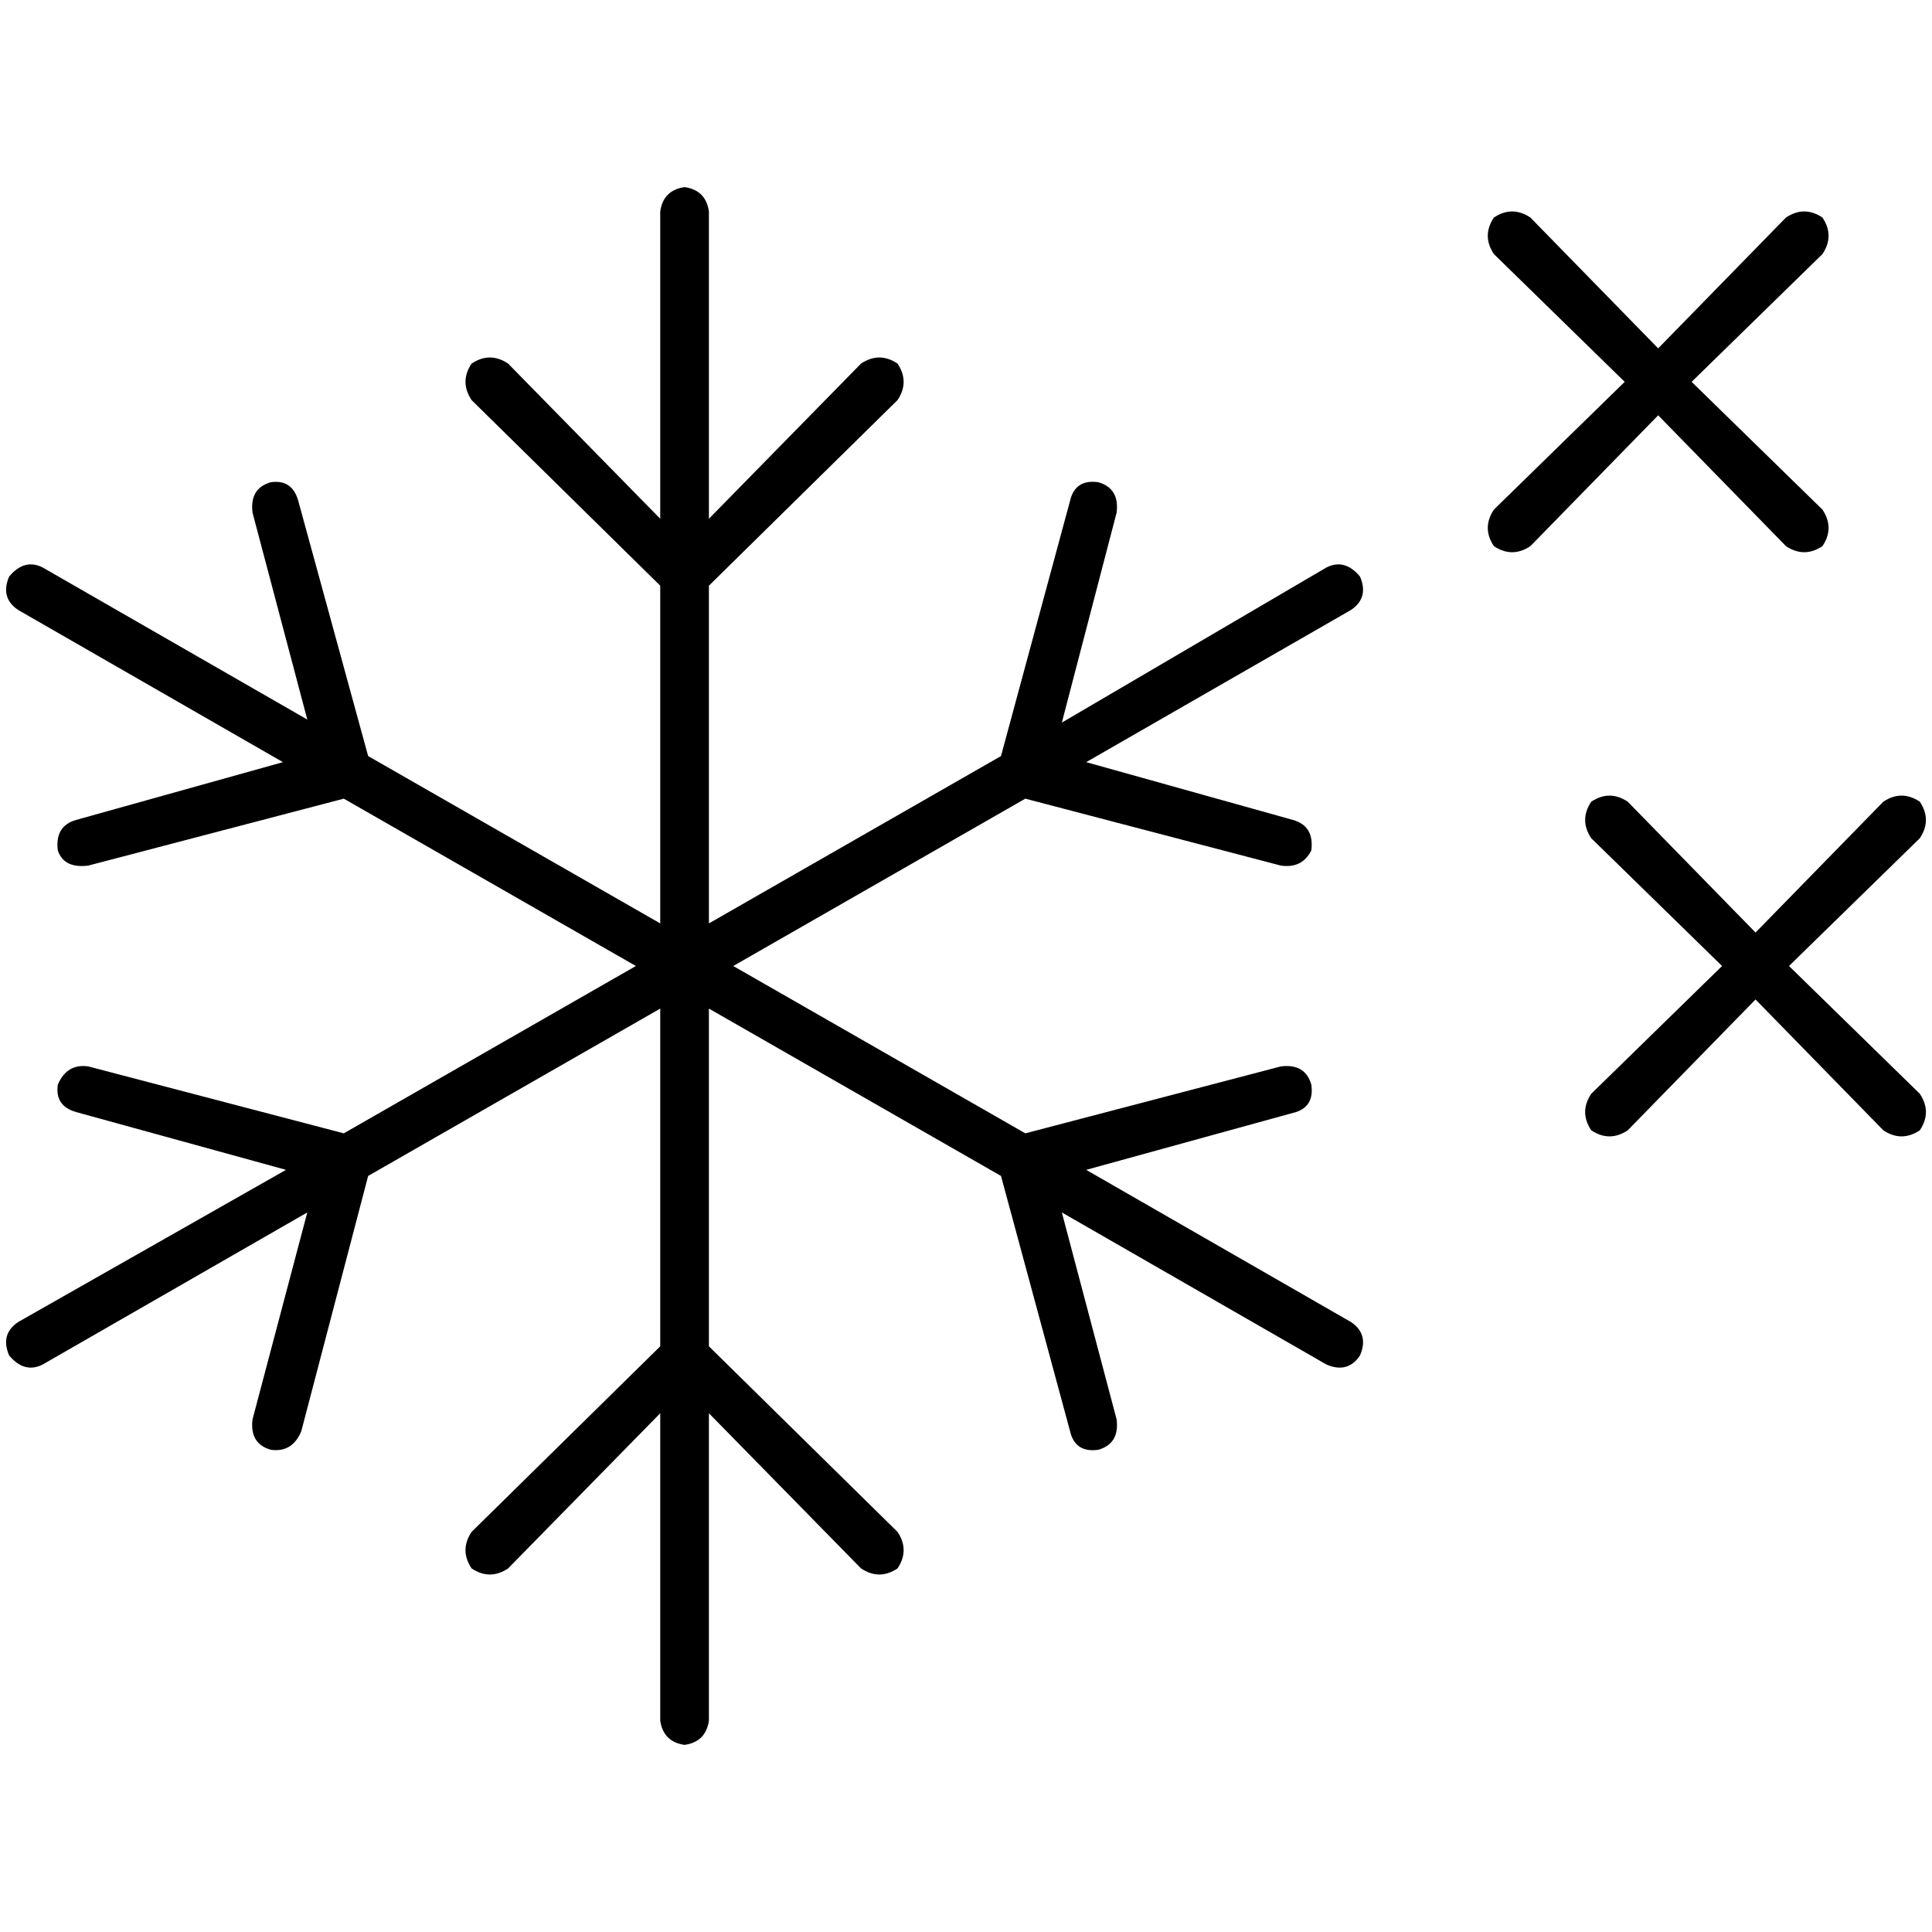 <svg xmlns="http://www.w3.org/2000/svg" viewBox="0 0 512 512">
  <path d="M 187.868 56.038 Q 187.061 50.394 181.417 49.587 Q 175.773 50.394 174.967 56.038 L 174.967 137.474 L 174.967 137.474 L 134.652 96.353 L 134.652 96.353 Q 129.814 93.128 124.976 96.353 Q 121.751 101.191 124.976 106.028 L 174.967 155.213 L 174.967 155.213 L 174.967 244.712 L 174.967 244.712 L 97.562 200.365 L 97.562 200.365 L 79.017 132.636 L 79.017 132.636 Q 77.405 126.992 71.761 127.798 Q 66.117 129.411 66.923 135.861 L 81.436 190.69 L 81.436 190.69 L 11.288 150.375 L 11.288 150.375 Q 6.45 147.956 2.419 152.794 Q 0 158.438 4.838 161.663 L 74.986 201.978 L 74.986 201.978 L 20.157 217.298 L 20.157 217.298 Q 14.513 218.91 15.32 225.361 Q 16.932 230.198 23.383 229.392 L 91.112 211.654 L 91.112 211.654 L 168.517 256 L 168.517 256 L 91.112 300.346 L 91.112 300.346 L 23.383 282.608 L 23.383 282.608 Q 17.739 281.802 15.32 287.446 Q 14.513 293.09 20.157 294.702 L 75.792 310.022 L 75.792 310.022 L 4.838 350.337 L 4.838 350.337 Q 0 353.562 2.419 359.206 Q 6.45 364.044 11.288 361.625 L 81.436 321.31 L 81.436 321.31 L 66.923 376.139 L 66.923 376.139 Q 66.117 382.589 71.761 384.202 Q 77.405 385.008 79.824 379.364 L 97.562 311.635 L 97.562 311.635 L 174.967 267.288 L 174.967 267.288 L 174.967 356.787 L 174.967 356.787 L 124.976 405.972 L 124.976 405.972 Q 121.751 410.809 124.976 415.647 Q 129.814 418.872 134.652 415.647 L 174.967 374.526 L 174.967 374.526 L 174.967 455.962 L 174.967 455.962 Q 175.773 461.606 181.417 462.413 Q 187.061 461.606 187.868 455.962 L 187.868 374.526 L 187.868 374.526 L 228.183 415.647 L 228.183 415.647 Q 233.02 418.872 237.858 415.647 Q 241.083 410.809 237.858 405.972 L 187.868 356.787 L 187.868 356.787 L 187.868 267.288 L 187.868 267.288 L 265.272 311.635 L 265.272 311.635 L 283.817 380.17 L 283.817 380.17 Q 285.43 385.008 291.074 384.202 Q 296.718 382.589 295.912 376.139 L 281.398 321.31 L 281.398 321.31 L 351.546 361.625 L 351.546 361.625 Q 357.191 364.044 360.416 359.206 Q 362.835 353.562 357.997 350.337 L 287.849 310.022 L 287.849 310.022 L 343.483 294.702 L 343.483 294.702 Q 348.321 293.09 347.515 287.446 Q 345.902 281.802 339.452 282.608 L 271.723 300.346 L 271.723 300.346 L 194.318 256 L 194.318 256 L 271.723 211.654 L 271.723 211.654 L 339.452 229.392 L 339.452 229.392 Q 345.096 230.198 347.515 225.361 Q 348.321 218.91 342.677 217.298 L 287.849 201.978 L 287.849 201.978 L 357.997 161.663 L 357.997 161.663 Q 362.835 158.438 360.416 152.794 Q 356.384 147.956 351.546 150.375 L 281.398 191.496 L 281.398 191.496 L 295.912 135.861 L 295.912 135.861 Q 296.718 129.411 291.074 127.798 Q 285.43 126.992 283.817 131.83 L 265.272 200.365 L 265.272 200.365 L 187.868 244.712 L 187.868 244.712 L 187.868 155.213 L 187.868 155.213 L 237.858 106.028 L 237.858 106.028 Q 241.083 101.191 237.858 96.353 Q 233.02 93.128 228.183 96.353 L 187.868 137.474 L 187.868 137.474 L 187.868 56.038 L 187.868 56.038 Z M 395.893 57.65 Q 392.668 62.488 395.893 67.326 L 430.564 101.191 L 430.564 101.191 L 395.893 135.055 L 395.893 135.055 Q 392.668 139.893 395.893 144.731 Q 400.731 147.956 405.569 144.731 L 439.433 110.06 L 439.433 110.06 L 473.298 144.731 L 473.298 144.731 Q 478.135 147.956 482.973 144.731 Q 486.198 139.893 482.973 135.055 L 448.302 101.191 L 448.302 101.191 L 482.973 67.326 L 482.973 67.326 Q 486.198 62.488 482.973 57.65 Q 478.135 54.425 473.298 57.65 L 439.433 92.321 L 439.433 92.321 L 405.569 57.65 L 405.569 57.65 Q 400.731 54.425 395.893 57.65 L 395.893 57.65 Z M 421.694 212.46 Q 418.469 217.298 421.694 222.135 L 456.365 256 L 456.365 256 L 421.694 289.865 L 421.694 289.865 Q 418.469 294.702 421.694 299.54 Q 426.532 302.765 431.37 299.54 L 465.235 264.869 L 465.235 264.869 L 499.099 299.54 L 499.099 299.54 Q 503.937 302.765 508.775 299.54 Q 512 294.702 508.775 289.865 L 474.104 256 L 474.104 256 L 508.775 222.135 L 508.775 222.135 Q 512 217.298 508.775 212.46 Q 503.937 209.235 499.099 212.46 L 465.235 247.131 L 465.235 247.131 L 431.37 212.46 L 431.37 212.46 Q 426.532 209.235 421.694 212.46 L 421.694 212.46 Z" />
</svg>